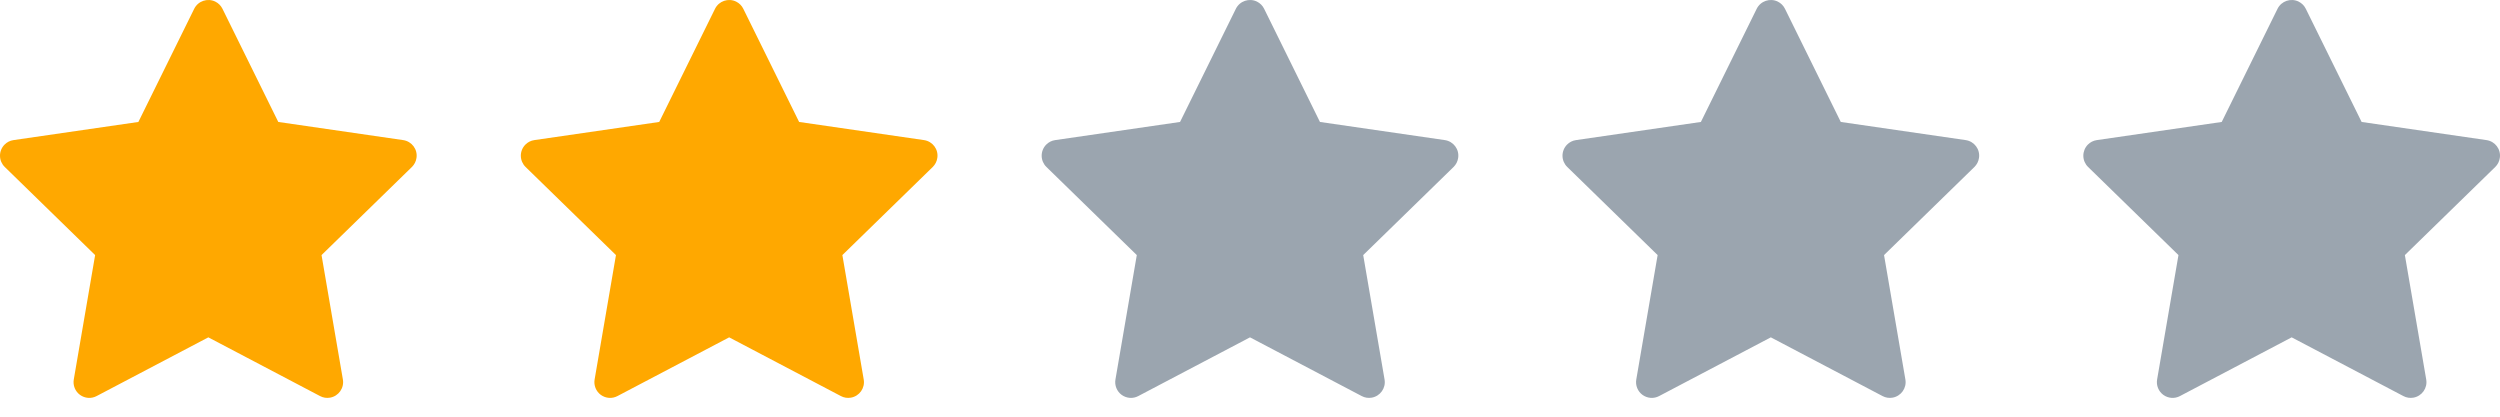 <svg width="96" height="16" viewBox="0 0 96 16" fill="none" xmlns="http://www.w3.org/2000/svg">
<path d="M15.483 5.38L10.686 4.683L8.542 0.336C8.484 0.217 8.387 0.121 8.268 0.062C7.97 -0.085 7.607 0.038 7.458 0.336L5.314 4.683L0.517 5.38C0.385 5.399 0.264 5.461 0.172 5.556C0.06 5.671 -0.002 5.826 5.31712e-05 5.986C0.002 6.147 0.068 6.3 0.183 6.412L3.653 9.795L2.833 14.573C2.814 14.684 2.826 14.798 2.869 14.903C2.911 15.007 2.982 15.098 3.073 15.164C3.165 15.23 3.273 15.27 3.385 15.278C3.498 15.286 3.61 15.262 3.71 15.209L8 12.954L12.29 15.209C12.407 15.272 12.543 15.293 12.674 15.27C13.002 15.213 13.223 14.901 13.167 14.573L12.347 9.795L15.817 6.412C15.912 6.319 15.974 6.198 15.993 6.066C16.044 5.735 15.813 5.429 15.483 5.38Z" fill="#FFA800"/>
<path d="M35.483 5.38L30.686 4.683L28.542 0.336C28.484 0.217 28.387 0.121 28.268 0.062C27.97 -0.085 27.607 0.038 27.458 0.336L25.314 4.683L20.517 5.38C20.385 5.399 20.264 5.461 20.172 5.556C20.06 5.671 19.998 5.826 20 5.986C20.002 6.147 20.068 6.3 20.183 6.412L23.653 9.795L22.833 14.573C22.814 14.684 22.826 14.798 22.869 14.903C22.911 15.007 22.982 15.098 23.073 15.164C23.165 15.23 23.273 15.27 23.385 15.278C23.498 15.286 23.61 15.262 23.71 15.209L28 12.954L32.29 15.209C32.407 15.272 32.543 15.293 32.674 15.27C33.002 15.213 33.224 14.901 33.167 14.573L32.347 9.795L35.817 6.412C35.912 6.319 35.974 6.198 35.993 6.066C36.044 5.735 35.813 5.429 35.483 5.38Z" fill="#FFA800"/>
<path d="M55.483 5.38L50.686 4.683L48.542 0.336C48.484 0.217 48.387 0.121 48.268 0.062C47.97 -0.085 47.607 0.038 47.458 0.336L45.314 4.683L40.517 5.38C40.385 5.399 40.264 5.461 40.172 5.556C40.06 5.671 39.998 5.826 40 5.986C40.002 6.147 40.068 6.3 40.183 6.412L43.653 9.795L42.833 14.573C42.814 14.684 42.826 14.798 42.869 14.903C42.911 15.007 42.982 15.098 43.073 15.164C43.165 15.23 43.273 15.27 43.385 15.278C43.498 15.286 43.61 15.262 43.71 15.209L48 12.954L52.29 15.209C52.407 15.272 52.543 15.293 52.674 15.27C53.002 15.213 53.224 14.901 53.167 14.573L52.347 9.795L55.817 6.412C55.912 6.319 55.974 6.198 55.993 6.066C56.044 5.735 55.813 5.429 55.483 5.38Z" fill="#9BA5AF"/>
<path d="M75.483 5.38L70.686 4.683L68.542 0.336C68.484 0.217 68.387 0.121 68.268 0.062C67.97 -0.085 67.607 0.038 67.458 0.336L65.314 4.683L60.517 5.38C60.385 5.399 60.264 5.461 60.172 5.556C60.06 5.671 59.998 5.826 60 5.986C60.002 6.147 60.068 6.3 60.183 6.412L63.653 9.795L62.833 14.573C62.814 14.684 62.826 14.798 62.869 14.903C62.911 15.007 62.982 15.098 63.073 15.164C63.165 15.23 63.273 15.27 63.385 15.278C63.498 15.286 63.61 15.262 63.71 15.209L68 12.954L72.29 15.209C72.407 15.272 72.543 15.293 72.674 15.27C73.002 15.213 73.224 14.901 73.167 14.573L72.347 9.795L75.817 6.412C75.912 6.319 75.974 6.198 75.993 6.066C76.044 5.735 75.814 5.429 75.483 5.38Z" fill="#9BA5AF"/>
<path d="M95.483 5.38L90.686 4.683L88.542 0.336C88.484 0.217 88.387 0.121 88.268 0.062C87.97 -0.085 87.607 0.038 87.458 0.336L85.314 4.683L80.517 5.38C80.385 5.399 80.264 5.461 80.171 5.556C80.06 5.671 79.998 5.826 80 5.986C80.002 6.147 80.068 6.3 80.183 6.412L83.653 9.795L82.833 14.573C82.814 14.684 82.826 14.798 82.869 14.903C82.911 15.007 82.982 15.098 83.073 15.164C83.165 15.23 83.273 15.27 83.385 15.278C83.498 15.286 83.61 15.262 83.71 15.209L88 12.954L92.29 15.209C92.407 15.272 92.543 15.293 92.674 15.27C93.002 15.213 93.224 14.901 93.167 14.573L92.347 9.795L95.817 6.412C95.912 6.319 95.974 6.198 95.993 6.066C96.044 5.735 95.814 5.429 95.483 5.38Z" fill="#9BA5AF"/>
</svg>
